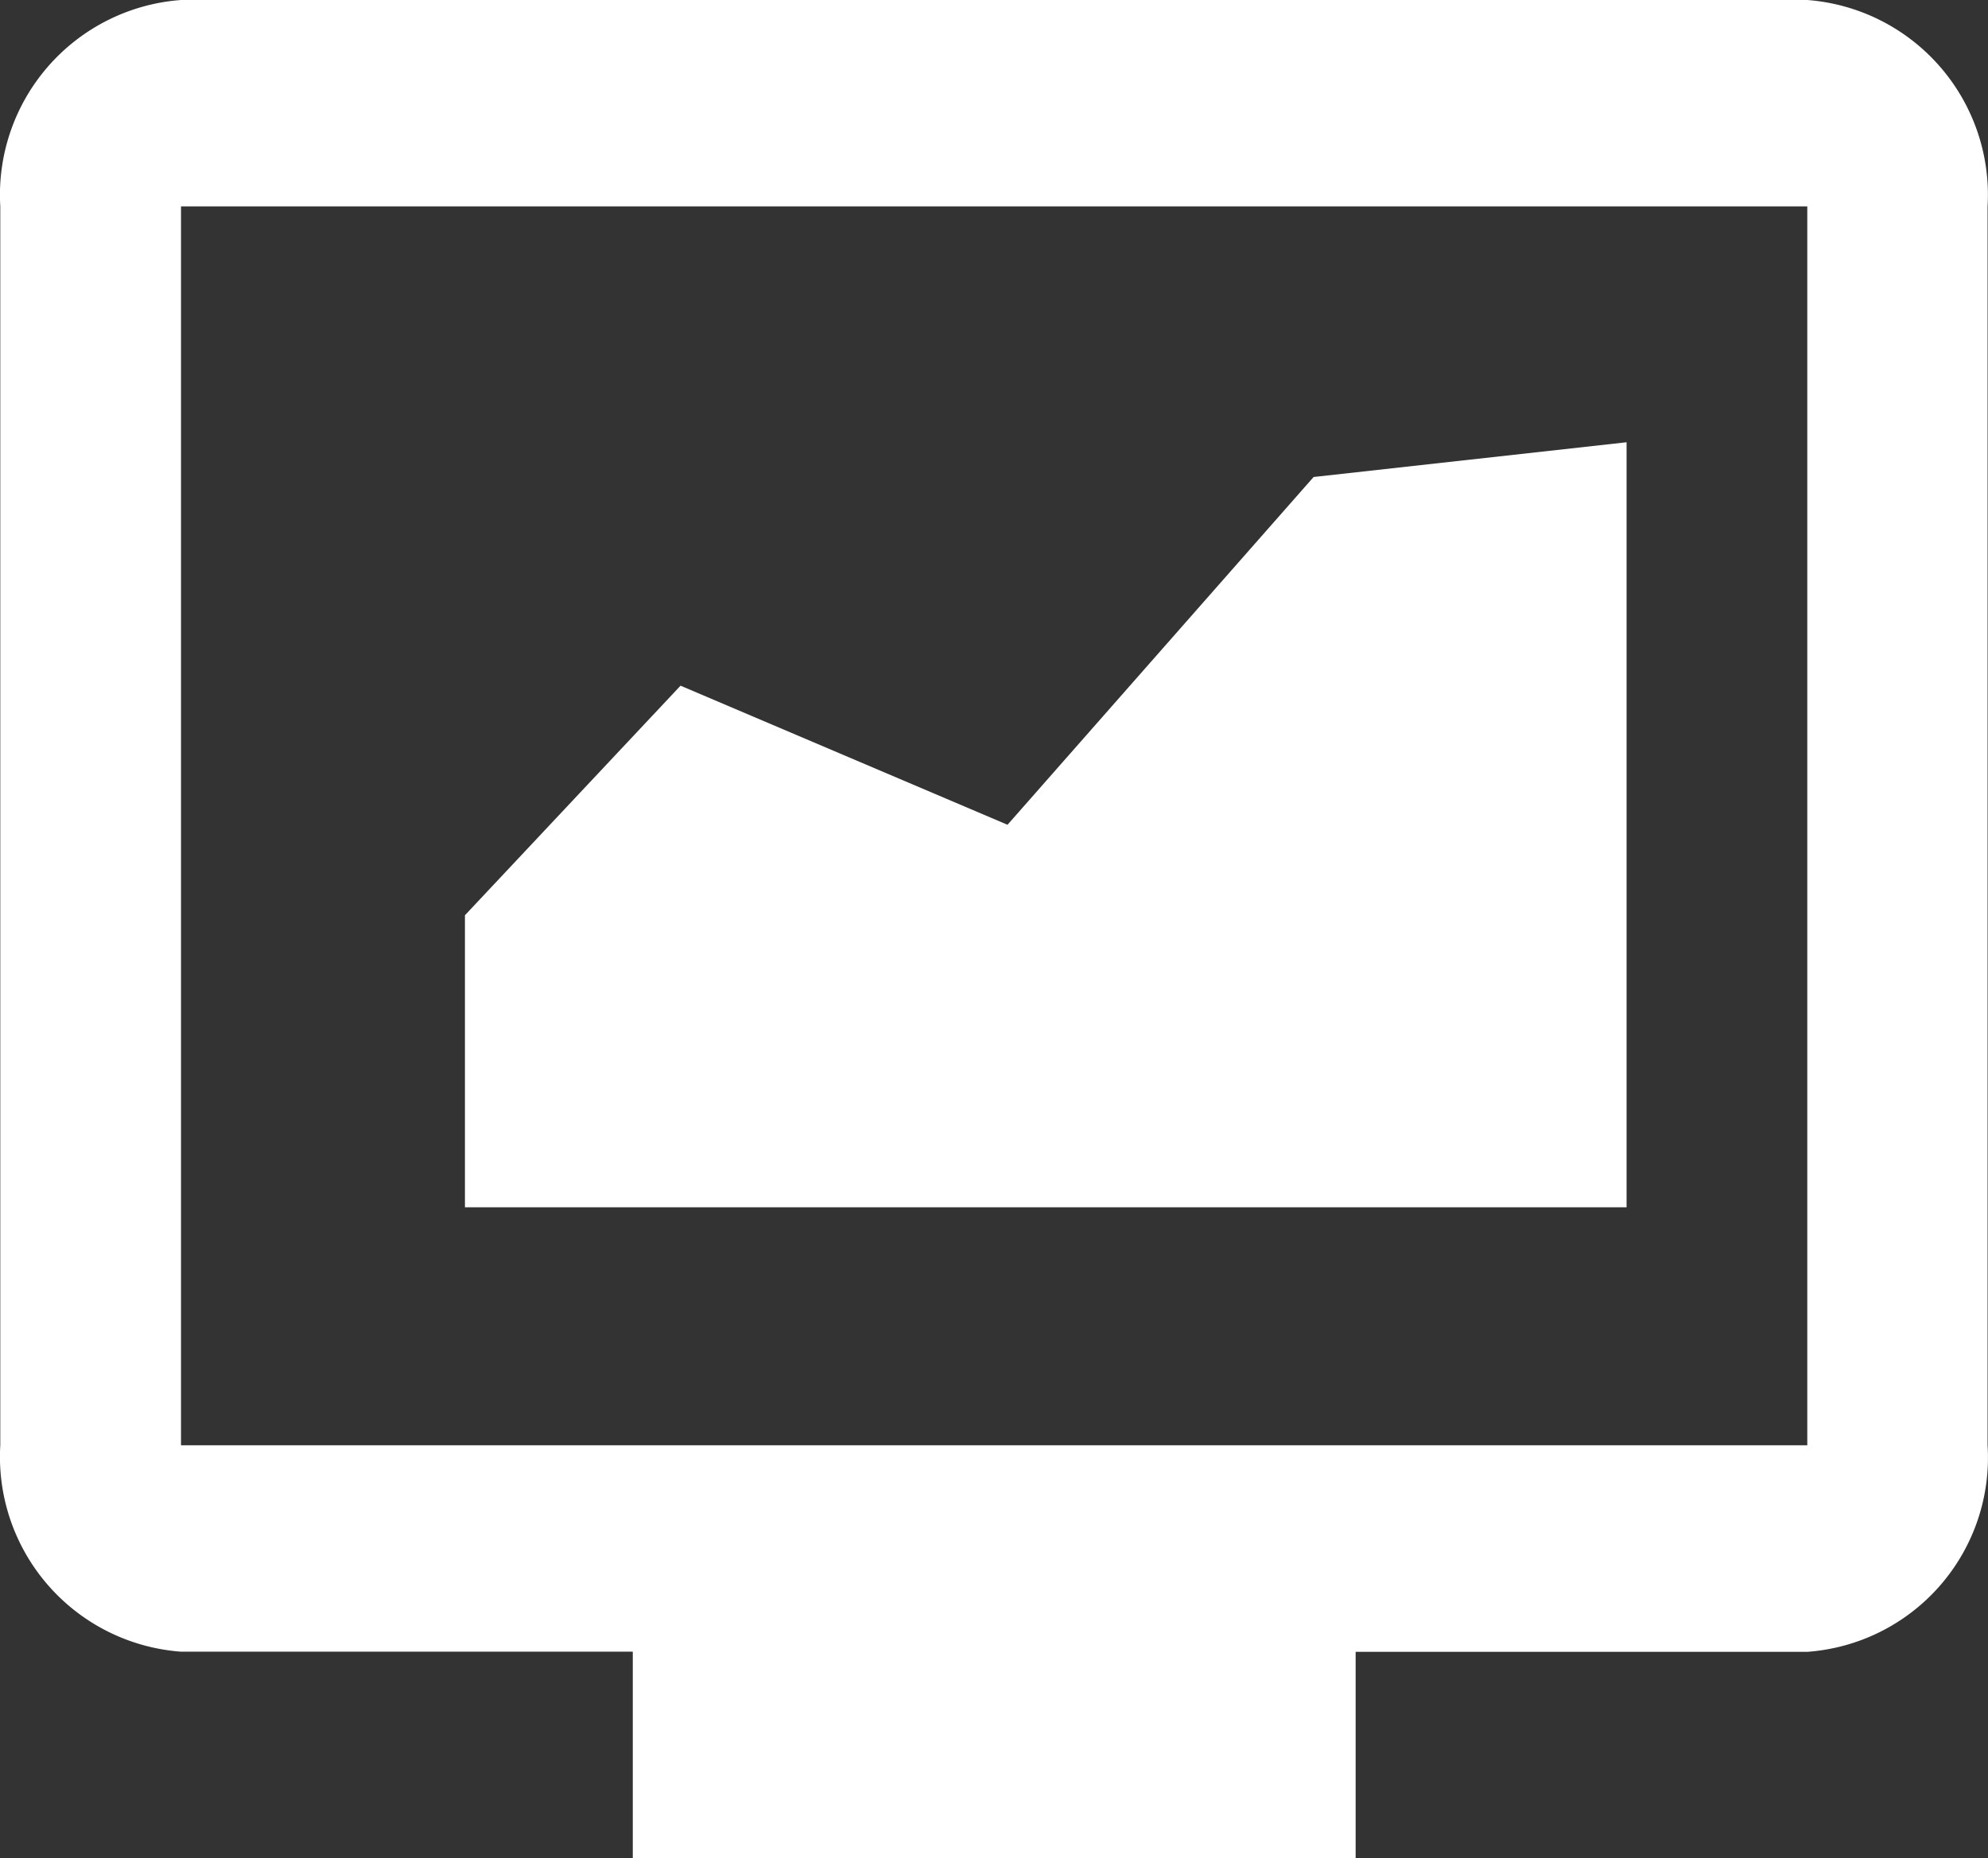 <svg xmlns="http://www.w3.org/2000/svg" width="13.905" height="13" viewBox="0 0 13.905 13">
  <rect x="0" y="0" width="13.905" height="13" fill="#333333" stroke="none"/>
  <g id="dashboard" transform="translate(-16.998 -154)">
    <path id="ic_tv_24px" d="M13.639,3H2.264A1.367,1.367,0,0,0,1,4.444v8.667a1.367,1.367,0,0,0,1.264,1.444h3.16V16H10.48V14.556h3.16a1.362,1.362,0,0,0,1.26-1.445V4.444A1.367,1.367,0,0,0,13.639,3Zm0,10.111H2.264V4.444H13.639Z" transform="translate(16 151)" fill="#fff"/>
    <path id="Path_1" data-name="Path 1" d="M106.6,260.957h0v-.049h0l1.508-1.606,2.287.973,2.141-2.433,2.189-.243v5.352H106.6v-2.043l.146-.1-.037.535.037-.535" transform="translate(-86.35 -100.505)" fill="#fff"/>
  </g>
</svg>
